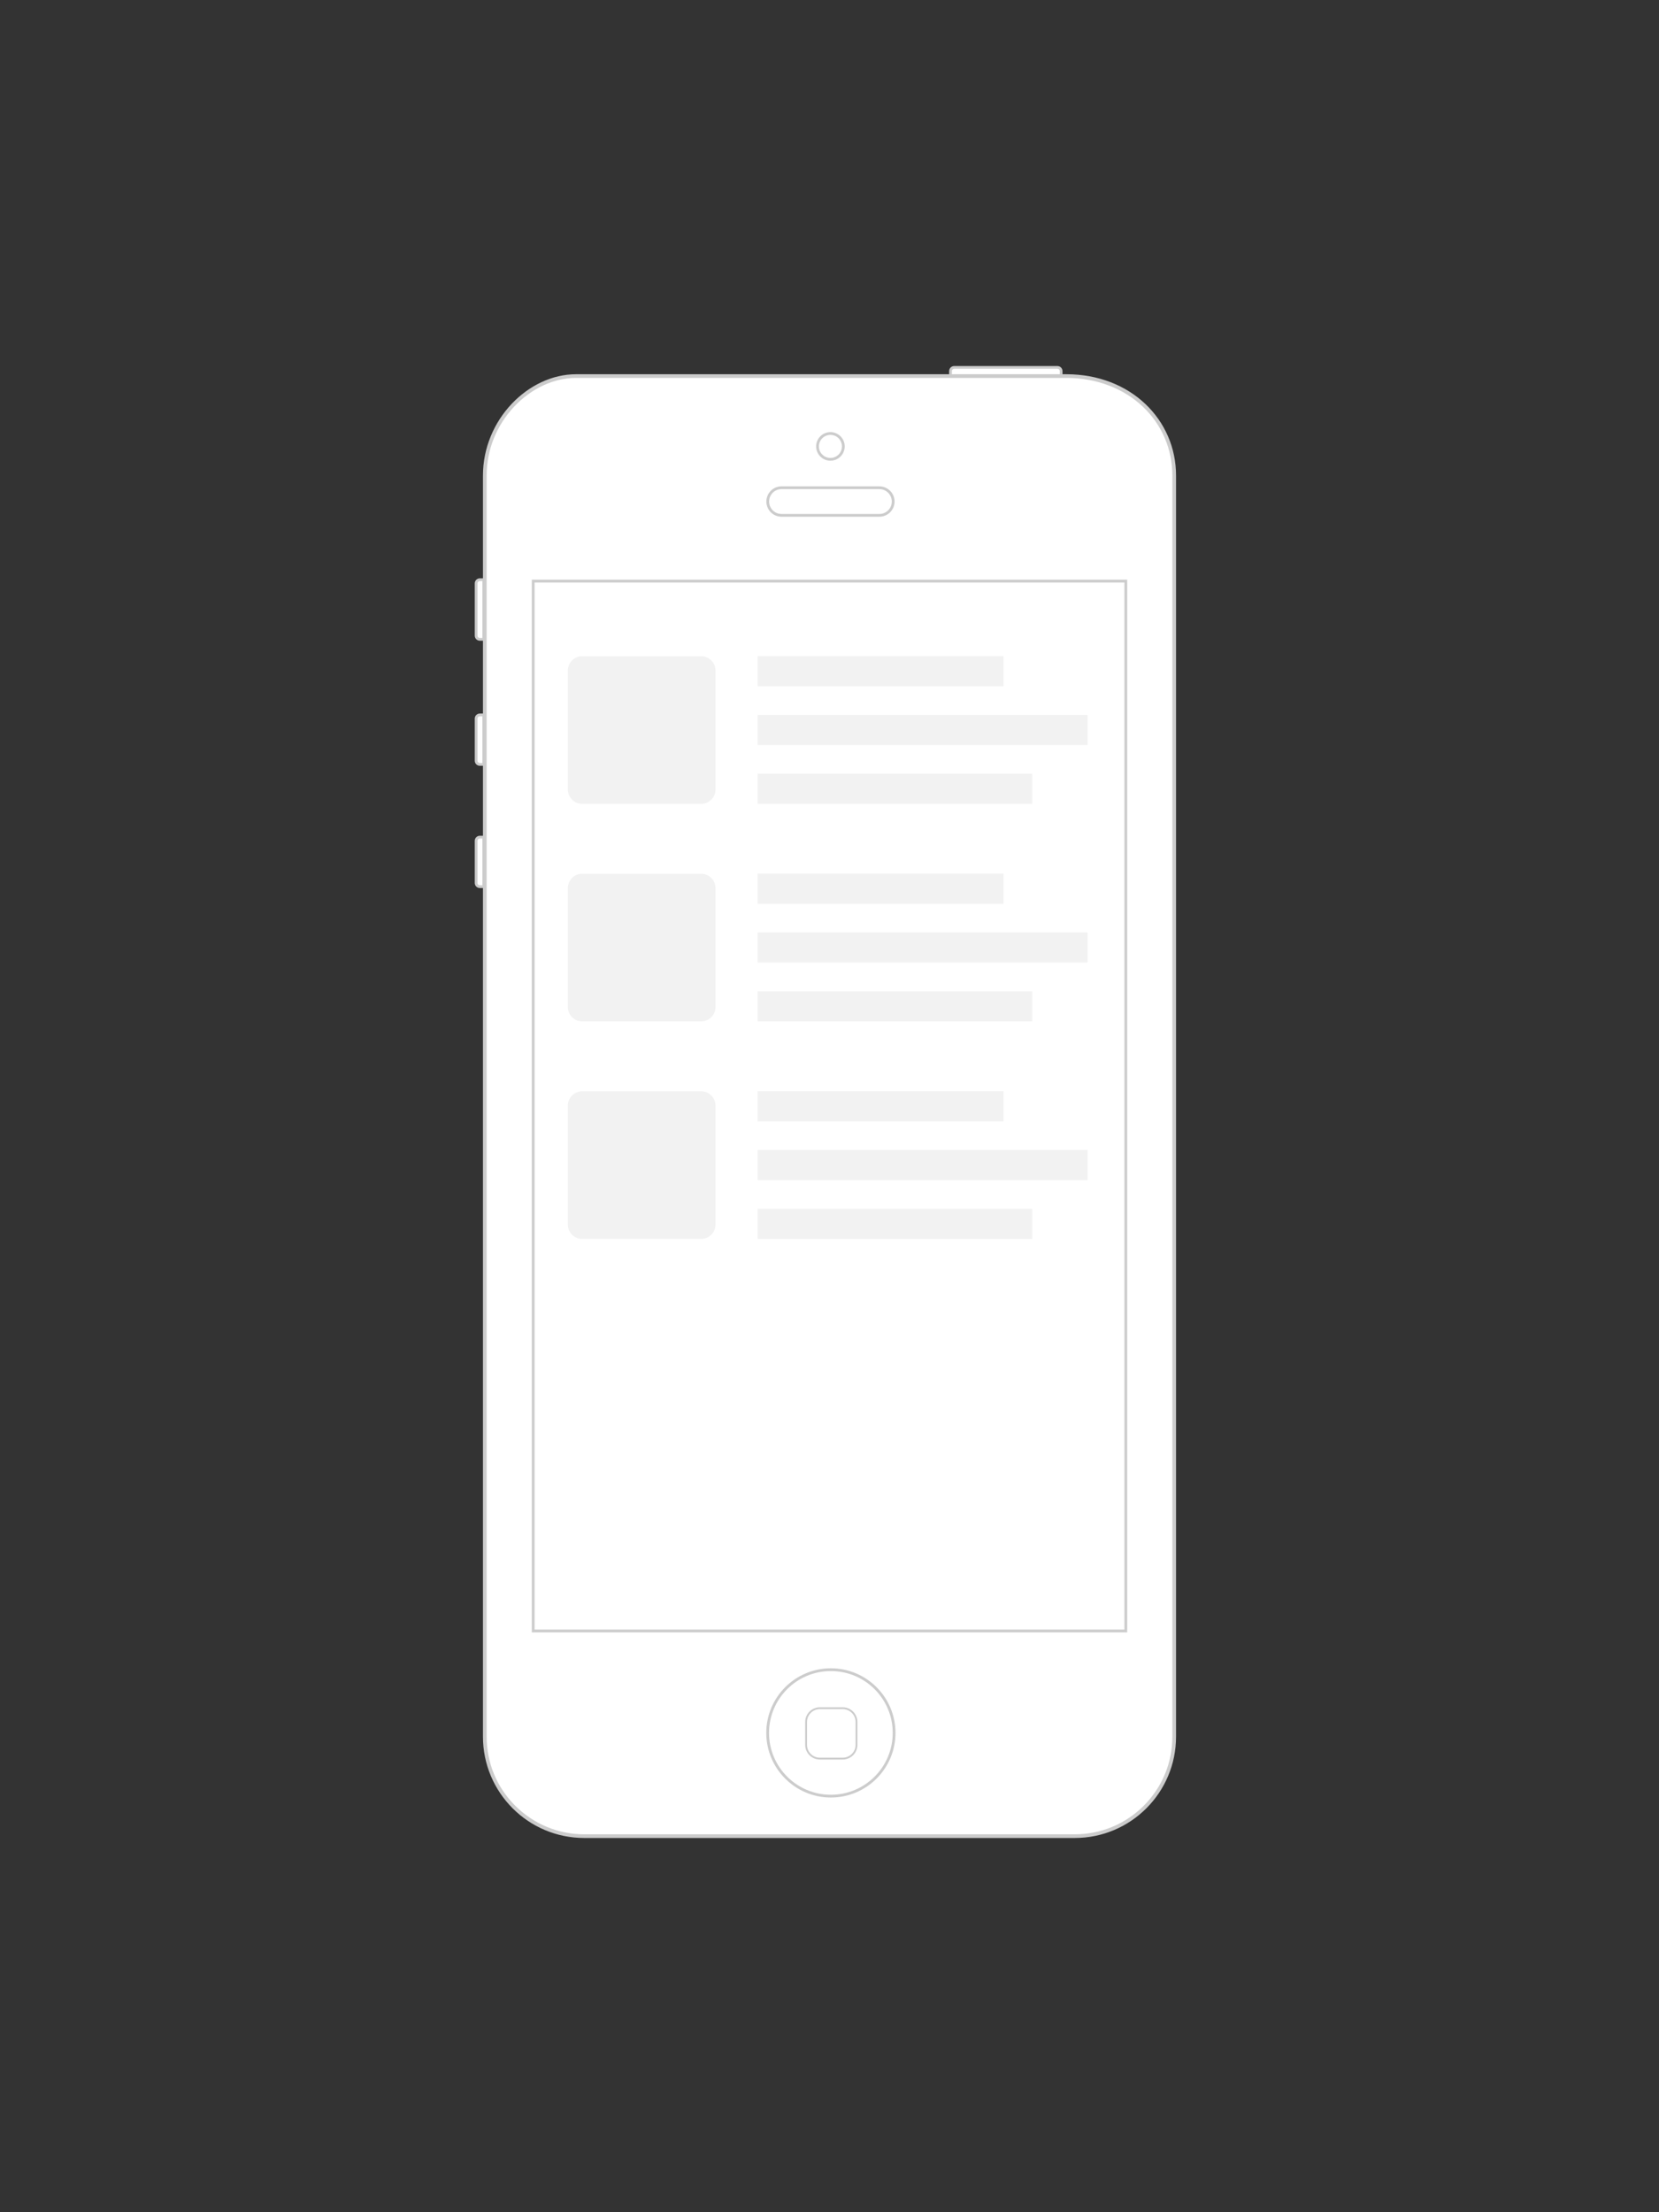 <?xml version="1.0" encoding="utf-8"?>
<!-- Generator: Adobe Illustrator 19.0.0, SVG Export Plug-In . SVG Version: 6.00 Build 0)  -->
<svg version="1.1" id="Wireframe" xmlns="http://www.w3.org/2000/svg" xmlns:xlink="http://www.w3.org/1999/xlink" x="0px" y="0px"
	 viewBox="0 0 1800 2400" style="enable-background:new 0 0 1800 2400;" xml:space="preserve">
<rect x="0" y="0" width="1800" height="2400" fill="#333333" stroke="none"/>
<style type="text/css">
	.st0{fill:#FFFFFF;stroke:#CCCCCC;stroke-width:3;stroke-miterlimit:10;}
	.st1{fill:#FFFFFF;}
	.st2{fill:#CCCCCC;}
	.st3{fill:none;stroke:#CCCCCC;stroke-width:3;stroke-miterlimit:10;}
	.st4{fill:none;stroke:#CCCCCC;stroke-width:2;stroke-miterlimit:10;}
	.st5{fill:#F2F2F2;}
</style>
<g>
	<path class="st0" d="M524.9,693.6h-4.3c-2.2,0-4-1.8-4-4v-56.7c0-2.2,1.8-4,4-4h4.3V693.6z"/>
	<path class="st0" d="M524.9,829.3h-4.3c-2.2,0-4-1.8-4-4v-45.7c0-2.2,1.8-4,4-4h4.3V829.3z"/>
	<path class="st0" d="M524.9,961.9h-4.3c-2.2,0-4-1.8-4-4v-45.7c0-2.2,1.8-4,4-4h4.3V961.9z"/>
	<path class="st0" d="M1151.3,407.9h-120v-5.3c0-2.2,1.8-4,4-4h112c2.2,0,4,1.8,4,4V407.9z"/>
	<g>
		<path class="st1" d="M634,1992c-59.6,0-108-48.4-108-108V516c0-28.4,10.8-55.5,30.5-76.4c18.9-20.1,43.9-31.6,68.4-31.6H1157
			c66.7,0,117,46.4,117,108v1368c0,59.6-48.4,108-108,108H634z"/>
		<path class="st2" d="M1157,410c32.3,0,61.7,11.1,82.9,31.1c20.7,19.6,32.1,46.2,32.1,74.9v1368c0,28.3-11,54.9-31,75
			c-20,20-46.6,31-75,31H634c-28.3,0-54.9-11-75-31c-20-20-31-46.6-31-75V516c0-27.9,10.7-54.5,30-75c18.6-19.7,43-31,67-31H1157
			 M1157,406H625c-51.7,0-101,49.2-101,110v1368c0,60.8,49.2,110,110,110H1166c60.8,0,110-49.2,110-110V516
			C1276,455.3,1226.8,406,1157,406L1157,406z"/>
	</g>
	<g>
		<path class="st2" d="M1220,631.9v1136H580v-1136H1220 M1223,628.9h-3H580h-3v3v1136v3h3h640h3v-3v-1136V628.9L1223,628.9z"/>
	</g>
	<circle class="st3" cx="901.5" cy="1880" r="68.6"/>
	<path class="st3" d="M969.1,544.1c0,8.3-6.7,15-15,15H848c-8.3,0-15-6.7-15-15l0,0c0-8.3,6.7-15,15-15h106
		C962.3,529.1,969.1,535.8,969.1,544.1L969.1,544.1z"/>
	<path class="st4" d="M929.3,1892.9c0,8.3-6.7,15-15,15h-24.7c-8.3,0-15-6.7-15-15v-24.7c0-8.3,6.7-15,15-15h24.7
		c8.3,0,15,6.7,15,15V1892.9z"/>
	<circle class="st3" cx="901" cy="484.3" r="14"/>
	<g>
		<g>
			<path class="st5" d="M760.7,872.1h-129c-8.6,0-15.6-7-15.6-15.6v-129c0-8.6,7-15.6,15.6-15.6h129c8.6,0,15.6,7,15.6,15.6v129
				C776.3,865.1,769.3,872.1,760.7,872.1z"/>
		</g>
		<g>
			<path class="st5" d="M760.7,1108.1h-129c-8.6,0-15.6-7-15.6-15.6v-129c0-8.6,7-15.6,15.6-15.6h129c8.6,0,15.6,7,15.6,15.6v129
				C776.3,1101.1,769.3,1108.1,760.7,1108.1z"/>
		</g>
		<g>
			<path class="st5" d="M760.7,1344.1h-129c-8.6,0-15.6-7-15.6-15.6v-129c0-8.6,7-15.6,15.6-15.6h129c8.6,0,15.6,7,15.6,15.6v129
				C776.3,1337.1,769.3,1344.1,760.7,1344.1z"/>
		</g>
	</g>
	<g>
		<rect x="822" y="711.8" class="st5" width="266.8" height="32.7"/>
		<rect x="822" y="775.6" class="st5" width="358" height="32.7"/>
		<rect x="822" y="839.4" class="st5" width="298" height="32.7"/>
		<rect x="822" y="947.8" class="st5" width="266.8" height="32.7"/>
		<rect x="822" y="1011.6" class="st5" width="358" height="32.7"/>
		<rect x="822" y="1075.4" class="st5" width="298" height="32.7"/>
		<rect x="822" y="1183.8" class="st5" width="266.8" height="32.7"/>
		<rect x="822" y="1247.6" class="st5" width="358" height="32.7"/>
		<rect x="822" y="1311.4" class="st5" width="298" height="32.7"/>
	</g>
</g>
</svg>
